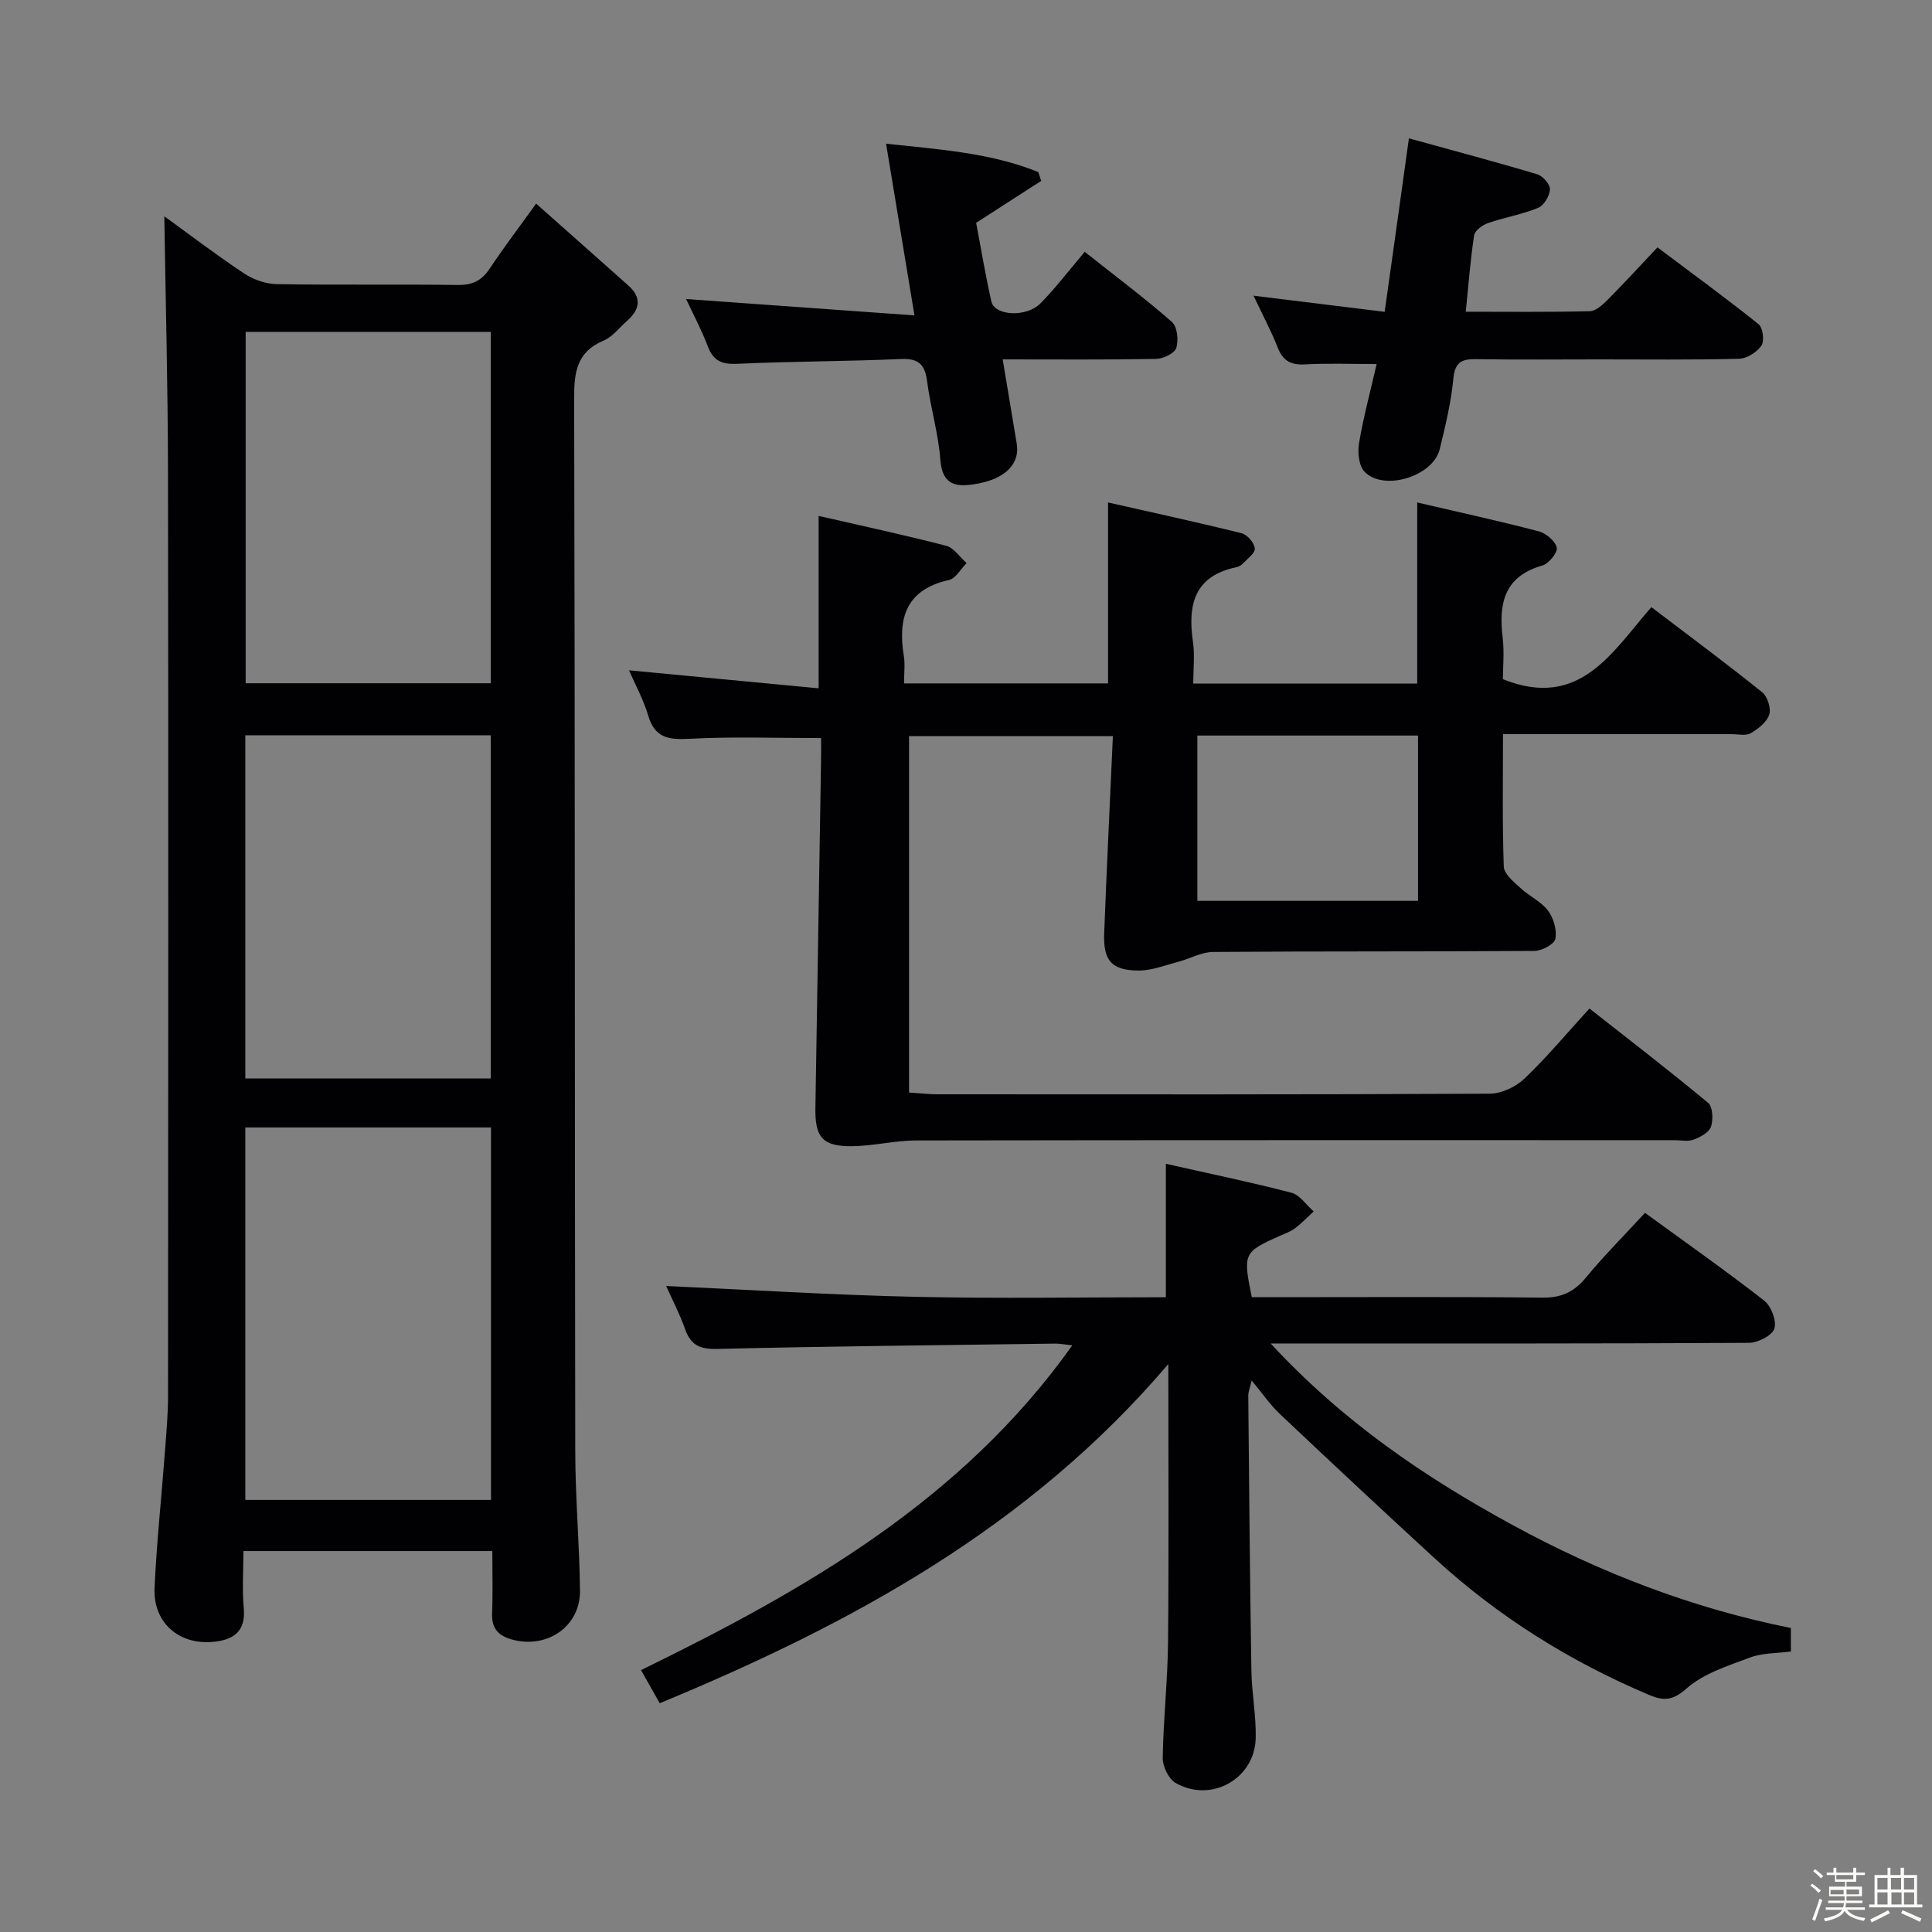 <svg enable-background="new 0 0 400 400" viewBox="0 0 400 400" xmlns="http://www.w3.org/2000/svg"><rect x="0" y="0" width="400" height="400" fill="#808080" stroke="none"/><path d="m374.8 390.4.4-.4c.7.5 1.3 1 1.8 1.4l-.5.5c-.5-.6-1.1-1.1-1.7-1.5zm1 7.3-.6-.3c.5-1.4 1.1-2.8 1.5-4.3.2.1.4.2.6.3-.5 1.3-1 2.8-1.5 4.3zm-.4-10.3.4-.4c.4.3 1 .8 1.7 1.4l-.5.5c-.4-.5-1-1-1.6-1.5zm2.5.3h1.7v-1h.6v1h3.5v-1h.6v1h1.8v.5h-1.8v1.4h-2v1h3.2v2h-3.2v.9h3.3v.5h-3.4c0 .3-.1.6-.1.9h4v.5h-3.7c.7.9 1.9 1.5 3.8 1.7-.1.2-.2.4-.3.6-2.1-.4-3.5-1.1-4-2.1-.4 1-1.8 1.7-4 2.2-.1-.2-.2-.4-.3-.6 2.1-.4 3.4-1 3.8-1.8h-3.4v-.5h3.6c.1-.3.1-.6.2-.9h-3.3v-.5h3.4c0-.3 0-.6 0-.9h-3.2v-2h3.3v-1h-2.1v-1.4h-1.7v-.5zm1.1 3.5v1h2.7c0-.3 0-.4 0-.4 0-.1 0-.2 0-.2 0-.1 0-.2 0-.3h-2.7zm1.2-3v.9h3.5v-.9zm4.7 3h-2.6v.6.4h2.6z" fill="#fcfbfa"/><path d="m393.6 386.7h.6v1.5h2.7v6.1h1.1v.6h-11v-.6h1.1v-6.1h2.7v-1.5h.6v1.5h2.1v-1.5zm-2.7 8.8.4.6c-1.2.6-2.5 1.3-3.8 1.9-.1-.2-.2-.4-.3-.6 1.2-.6 2.5-1.2 3.7-1.9zm-2.2-6.7v2.4h2.1v-2.4zm0 3v2.5h2.1v-2.5zm2.8-3v2.4h2.1v-2.4zm.1 3v2.5h2.1v-2.5h-2.2zm5.9 6.1c-1.4-.7-2.7-1.3-3.9-1.8l.3-.6c1.5.6 2.7 1.2 3.9 1.7zm-1.2-9.1h-2.1v2.4h2.1zm-2.1 3v2.5h2.1v-2.5z" fill="#fcfbfa"/><g fill="#010104"><path d="m101.93 321.13c-17.39 0-34.03 0-51.53 0 0 4.02-.29 7.95.07 11.82.46 4.91-2.25 6.6-6.34 6.98-7.15.66-12.46-4.03-12.13-11.19.42-9.29 1.42-18.54 2.12-27.82.3-3.98.67-7.96.67-11.94.04-63.81.09-127.62-.01-191.43-.03-17.58-.49-35.16-.76-52.77 5.04 3.65 10.65 7.93 16.51 11.83 1.92 1.28 4.5 2.18 6.79 2.22 12.49.21 24.99 0 37.48.17 3.02.04 4.93-.9 6.57-3.37 2.85-4.28 5.97-8.39 9.63-13.47 6.53 5.8 12.85 11.38 19.14 17 2.73 2.44 2.37 4.88-.24 7.19-1.62 1.43-3.04 3.36-4.93 4.16-5.6 2.36-6.11 6.57-6.1 11.99.19 72.64.11 145.28.23 217.92.01 9.64.88 19.28.98 28.92.07 7.31-6.64 11.97-13.76 10.19-3.07-.77-4.56-2.27-4.44-5.53.17-4.12.05-8.26.05-12.87zm-.27-87.7c-17.33 0-34.06 0-50.87 0v77.11h50.87c0-25.83 0-51.37 0-77.11zm-50.8-164.72v72.75h50.75c0-24.42 0-48.48 0-72.75-17.06 0-33.8 0-50.75 0zm50.74 154.58c0-23.85 0-47.39 0-71.06-17.09 0-33.85 0-50.81 0v71.06z"/><path d="m170 152.81c-9.5 0-18.32-.32-27.09.14-4.31.23-7.3-.03-8.7-4.78-.98-3.32-2.69-6.41-3.98-9.39 12.94 1.23 25.88 2.46 39.26 3.73 0-12.27 0-23.62 0-35.7 8.8 2.02 17.65 3.92 26.41 6.19 1.61.42 2.82 2.35 4.22 3.58-1.21 1.21-2.24 3.19-3.65 3.5-8.85 1.98-10.63 7.83-9.34 15.73.28 1.74.04 3.57.04 5.68h42.24c0-12.31 0-24.39 0-37.46 9.16 2.07 18.44 4.08 27.65 6.37 1.17.29 2.64 1.99 2.73 3.15.08.99-1.56 2.16-2.52 3.18-.32.35-.84.61-1.31.71-8.75 1.83-10.08 7.83-8.97 15.46.4 2.73.06 5.56.06 8.63h46.37c0-12.44 0-24.65 0-37.5 8.45 1.97 16.84 3.8 25.14 5.97 1.52.4 3.44 2.01 3.75 3.37.23 1.01-1.65 3.34-2.97 3.71-7.88 2.24-9.08 7.8-8.24 14.83.37 3.08.06 6.23.06 8.71 15.94 6.38 22.59-5.62 30.74-14.92 7.99 6.08 15.58 11.71 22.94 17.62 1.1.88 1.88 3.35 1.46 4.64-.51 1.56-2.28 2.95-3.84 3.85-1.01.58-2.6.19-3.94.19-13.83.01-27.67 0-41.5 0-1.78 0-3.56 0-5.84 0 0 9.51-.16 18.47.16 27.41.05 1.52 2.04 3.13 3.4 4.4 1.82 1.7 4.3 2.81 5.76 4.73 1.16 1.53 1.87 4.02 1.52 5.84-.21 1.11-2.82 2.49-4.35 2.5-22.16.16-44.33.04-66.5.21-2.44.02-4.85 1.42-7.3 2.06-2.68.7-5.41 1.8-8.11 1.79-5.62-.02-7.37-2.04-7.15-7.74.52-13.46 1.18-26.91 1.8-40.8-14.6 0-28.5 0-42.2 0v73.8c2.58.17 4.16.36 5.74.36 38.16.02 76.33.07 114.49-.12 2.44-.01 5.39-1.42 7.2-3.14 4.57-4.34 8.62-9.23 13.44-14.5 8.32 6.54 16.57 12.88 24.57 19.54.97.81 1.08 3.48.59 4.94-.4 1.18-2.21 2.15-3.6 2.67-1.17.44-2.63.11-3.97.11-52.33 0-104.66-.03-156.99.06-4.44.01-8.88 1.15-13.33 1.19-6.02.06-7.63-1.85-7.53-7.86.38-23.8.78-47.61 1.16-71.41.05-1.81.02-3.61.02-5.23zm77.9 33.7h45.69c0-11.68 0-22.93 0-34.22-15.59 0-30.83 0-45.69 0z"/><path d="m136.59 352.64c-1.4-2.48-2.53-4.47-3.87-6.86 34-16.63 66.38-35.03 89.29-67.24-1.67-.18-2.59-.37-3.5-.36-23.31.32-46.62.54-69.93 1.1-3.6.09-5.53-.69-6.73-4.08-1.15-3.25-2.77-6.34-3.93-8.95 17.19.78 34.31 1.86 51.44 2.24 17.29.39 34.6.09 52.02.09 0-9.37 0-18.23 0-27.63 8.63 1.95 17.37 3.75 25.99 5.99 1.75.46 3.08 2.54 4.61 3.87-1.27 1.17-2.47 2.44-3.84 3.48-.91.69-2.05 1.09-3.12 1.56-7.57 3.36-7.71 3.64-5.85 12.72h5.22c18.33 0 36.67-.11 55 .09 3.9.04 6.5-1.18 8.94-4.13 3.8-4.6 8.03-8.84 12.25-13.42 8.37 6.1 16.68 11.94 24.68 18.17 1.45 1.13 2.62 4.22 2.1 5.8-.48 1.45-3.42 2.93-5.28 2.94-30.66.18-61.33.13-92 .13-1.8 0-3.59 0-7.01 0 15.05 16.26 31.96 27.7 50 37.54 18.15 9.91 37.31 17.29 57.71 21.37v4.86c-2.95.4-5.9.29-8.45 1.25-4.58 1.72-9.61 3.29-13.14 6.41-2.89 2.56-4.8 2.59-7.75 1.34-16.38-6.92-31.26-16.22-44.37-28.25-10.77-9.89-21.46-19.88-32.09-29.92-2.02-1.91-3.62-4.28-5.84-6.94-.33 1.46-.71 2.33-.7 3.18.18 18.98.34 37.96.65 56.94.07 4.65 1 9.29.89 13.92-.19 8.43-9.2 13.5-16.57 9.3-1.45-.83-2.7-3.42-2.68-5.18.12-7.98 1.02-15.94 1.1-23.92.18-18.79.06-37.58.06-57.64-28.84 33.88-65.65 53.81-105.3 70.23z"/><path d="m291.7 28.64c9.15 2.53 17.91 4.85 26.59 7.45 1.14.34 2.66 2.1 2.61 3.13-.07 1.35-1.25 3.32-2.44 3.81-3.35 1.37-6.99 1.98-10.42 3.17-1.14.4-2.69 1.54-2.84 2.52-.77 5.04-1.15 10.14-1.73 15.82 8.8 0 17.25.1 25.69-.11 1.24-.03 2.63-1.3 3.63-2.31 3.4-3.41 6.65-6.97 10.37-10.9 7.31 5.49 14.24 10.54 20.93 15.9.9.72 1.25 3.49.59 4.44-.93 1.36-3.01 2.68-4.64 2.72-9.65.25-19.31.13-28.96.13-8.49 0-16.98.09-25.47-.05-3-.05-4.38.62-4.71 4.03-.46 4.92-1.65 9.79-2.82 14.61-1.35 5.59-11.5 8.77-15.53 4.71-1.2-1.2-1.5-3.98-1.19-5.87.89-5.36 2.32-10.62 3.66-16.47-5.32 0-10.07-.19-14.79.07-2.9.16-4.58-.66-5.67-3.43-1.39-3.52-3.18-6.87-5.03-10.79 9.14 1.12 17.74 2.18 27.15 3.34 1.68-11.87 3.24-23.11 5.02-35.92z"/><path d="m142.05 61.91c15.6 1.12 31.05 2.22 47.28 3.39-2.06-12.45-3.89-23.54-5.88-35.55 11.07 1.2 21.6 1.87 31.51 5.87.2.61.41 1.22.61 1.83-4.29 2.77-8.59 5.54-13.47 8.68.95 4.98 1.88 10.69 3.16 16.31.68 2.96 7.26 3.32 10.17.36 3.15-3.2 5.88-6.81 9.15-10.66 6.82 5.4 12.63 9.74 18.06 14.52 1.11.98 1.4 3.8.89 5.39-.36 1.12-2.71 2.23-4.19 2.26-10.3.19-20.61.1-31.74.1 1.02 6.17 1.95 11.8 2.9 17.44.7 4.17-2.34 7.28-8.3 8.32-4.02.71-7.1.49-7.51-4.98-.41-5.43-2.03-10.75-2.73-16.17-.44-3.45-1.66-4.84-5.36-4.69-11.3.49-22.62.48-33.91.99-3.12.14-4.94-.49-6.11-3.52-1.33-3.51-3.12-6.86-4.53-9.89z"/></g></svg>